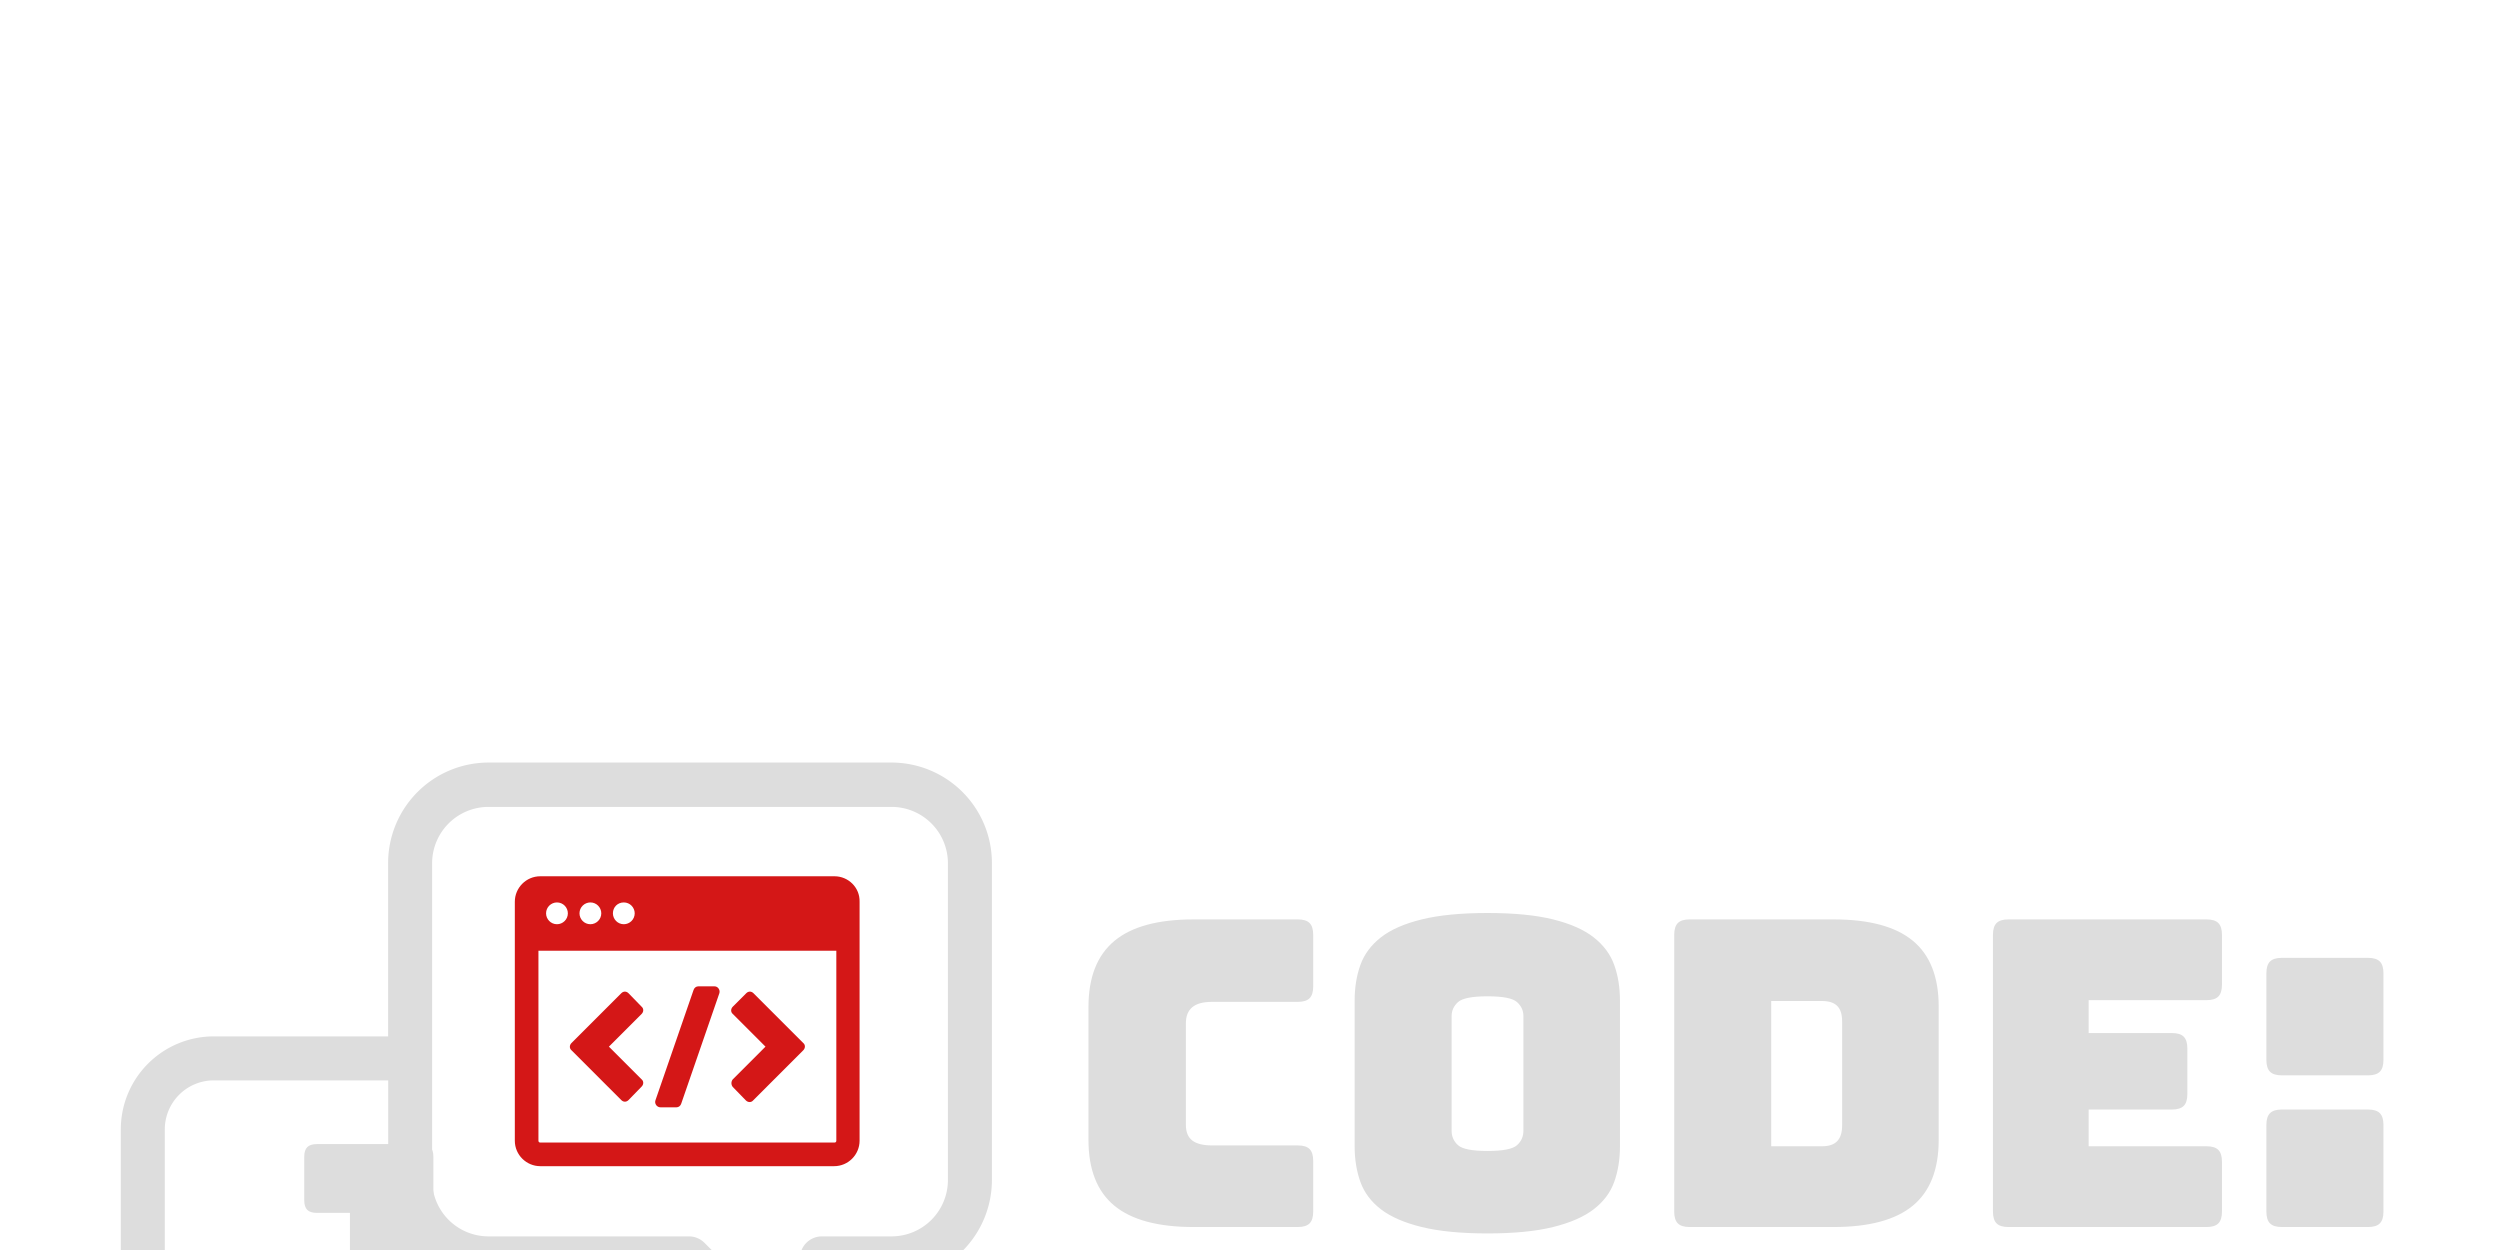<svg xmlns="http://www.w3.org/2000/svg" style="overflow: visible;" viewBox="0 0 512 256" data-svgdocument="" id="_3qcLrDpQ6JrxcWAie__xY" class="fl-svgdocument" x="0" y="0" xmlns:xlink="http://www.w3.org/1999/xlink" overflow="hidden" data-bbox="47.68279935562094 197.07670999322602 305.06463042740023 117.84656568080936"><defs id="_Mz_1Sy8Z-r4V5NhIO4399" transform="matrix(0.645, 0, 0, 0.645, -19.261, 186.823)" data-uid="o_enf2h1e03_4"></defs><path text="code:" text-anchor="start" font-size="100" letter-spacing="0" side="left" offset="0" dx="0" dy="0" space="preserve" href="" font-family="Bungee" font-scale="contain" transform="matrix(0.875, 0, 0, 0.875, 217.844, 251.294)" x="0" y="0" fill="#ddd" data-fl-textpath="" id="_dbHH01i2xlTP3TKjYS3EL" data-uid="o_enf2h1e03_5" d="M 54.8 0L 54.8 0L 30.4 0Q 17.9 0  11.85-5Q 5.8-10  5.8-20.4L 5.8-20.4L 5.8-51.5Q 5.8-61.9  11.85-66.95Q 17.9-72  30.4-72L 30.4-72L 54.8-72Q 56.7-72  57.55-71.15Q 58.4-70.3  58.4-68.4L 58.4-68.4L 58.4-56.3Q 58.4-54.4  57.55-53.55Q 56.7-52.7  54.8-52.7L 54.8-52.7L 34.7-52.7Q 31.6-52.7  30.1-51.45Q 28.6-50.2  28.6-47.7L 28.6-47.7L 28.6-23.9Q 28.6-21.4  30.1-20.25Q 31.6-19.1  34.7-19.1L 34.7-19.1L 54.8-19.1Q 56.7-19.1  57.55-18.25Q 58.4-17.4  58.4-15.5L 58.4-15.5L 58.4-3.6Q 58.4-1.7  57.55-0.85Q 56.7 0  54.8 0ZM 130.2-53L 130.2-18.9Q 130.2-14.3  128.85-10.55Q 127.5-6.8  124.05-4.15Q 120.6-1.5  114.55 0Q 108.5 1.5  99.2 1.5L 99.2 1.5Q 89.9 1.5  83.8 0Q 77.7-1.5  74.25-4.15Q 70.8-6.8  69.45-10.55Q 68.1-14.3  68.1-18.9L 68.1-18.9L 68.1-53Q 68.1-57.6  69.45-61.35Q 70.8-65.1  74.25-67.8Q 77.7-70.5  83.8-72Q 89.9-73.5  99.2-73.5L 99.2-73.5Q 108.5-73.5  114.55-72Q 120.6-70.5  124.05-67.8Q 127.5-65.1  128.85-61.35Q 130.2-57.6  130.2-53L 130.2-53ZM 90.8-49.4L 90.8-22.5Q 90.8-20.5  92.3-19.15Q 93.8-17.8  99.2-17.8L 99.2-17.8Q 104.6-17.8  106.1-19.15Q 107.6-20.5  107.6-22.5L 107.6-22.5L 107.6-49.4Q 107.6-51.3  106.1-52.65Q 104.6-54  99.2-54L 99.2-54Q 93.8-54  92.3-52.65Q 90.8-51.3  90.8-49.4L 90.8-49.4ZM 180.2 0L 180.2 0L 146.5 0Q 144.6 0  143.75-0.85Q 142.9-1.7  142.9-3.6L 142.9-3.6L 142.9-68.4Q 142.9-70.3  143.75-71.15Q 144.6-72  146.5-72L 146.5-72L 180.2-72Q 192.7-72  198.75-67Q 204.8-62  204.8-51.6L 204.8-51.6L 204.8-20.4Q 204.8-10  198.75-5Q 192.7 0  180.2 0ZM 177.5-52.9L 165.6-52.9L 165.6-18.9L 177.5-18.9Q 179.9-18.9  181.05-20.1Q 182.2-21.3  182.2-23.8L 182.2-23.8L 182.2-48.1Q 182.2-50.6  181.05-51.75Q 179.9-52.9  177.5-52.9L 177.5-52.9ZM 267.5 0L 267.5 0L 221.1 0Q 219.2 0  218.35-0.85Q 217.5-1.7  217.5-3.6L 217.5-3.6L 217.5-68.4Q 217.5-70.3  218.35-71.15Q 219.2-72  221.1-72L 221.1-72L 267.5-72Q 269.4-72  270.25-71.15Q 271.1-70.3  271.1-68.4L 271.1-68.4L 271.1-56.7Q 271.1-54.8  270.25-53.95Q 269.4-53.1  267.5-53.1L 267.5-53.1L 239.9-53.1L 239.9-45.4L 259.4-45.4Q 261.3-45.4  262.15-44.55Q 263-43.7  263-41.8L 263-41.8L 263-31.1Q 263-29.2  262.15-28.35Q 261.3-27.5  259.4-27.5L 259.4-27.5L 239.9-27.5L 239.9-18.9L 267.5-18.9Q 269.4-18.9  270.25-18.05Q 271.1-17.2  271.1-15.3L 271.1-15.3L 271.1-3.6Q 271.1-1.7  270.25-0.85Q 269.4 0  267.5 0ZM 305.3 0L 305.3 0L 285.1 0Q 283.2 0  282.35-0.85Q 281.5-1.7  281.5-3.6L 281.5-3.6L 281.5-23.9Q 281.5-25.8  282.35-26.65Q 283.2-27.5  285.1-27.5L 285.1-27.5L 305.3-27.5Q 307.2-27.5  308.05-26.65Q 308.9-25.8  308.9-23.9L 308.9-23.9L 308.9-3.6Q 308.9-1.7  308.05-0.85Q 307.2 0  305.3 0ZM 305.3-35.5L 305.3-35.5L 285.1-35.5Q 283.2-35.5  282.35-36.35Q 281.5-37.2  281.5-39.1L 281.5-39.1L 281.5-59.4Q 281.5-61.3  282.35-62.15Q 283.2-63  285.1-63L 285.1-63L 305.3-63Q 307.2-63  308.05-62.15Q 308.9-61.3  308.9-59.4L 308.9-59.4L 308.9-39.1Q 308.9-37.2  308.05-36.35Q 307.2-35.5  305.3-35.5Z"></path><path text="one" text-anchor="start" font-size="100" letter-spacing="0" side="left" offset="0" dx="0" dy="0" space="preserve" href="" font-family="Bungee" font-scale="contain" transform="matrix(0.875, 0, 0, 0.875, 217.843, 327.861)" x="0" y="0" fill="#d41717" data-fl-textpath="" id="_LT9703mBXXvD2CqRzN1-_" data-uid="o_enf2h1e03_6" d="M 67.9-53L 67.9-18.9Q 67.9-14.3  66.55-10.55Q 65.2-6.8  61.75-4.15Q 58.3-1.5  52.25 0Q 46.2 1.5  36.9 1.5L 36.9 1.5Q 27.6 1.5  21.5 0Q 15.4-1.5  11.95-4.15Q 8.5-6.8  7.15-10.55Q 5.8-14.3  5.8-18.9L 5.8-18.9L 5.8-53Q 5.8-57.6  7.15-61.35Q 8.5-65.1  11.95-67.8Q 15.4-70.5  21.5-72Q 27.6-73.5  36.9-73.5L 36.9-73.5Q 46.2-73.5  52.25-72Q 58.3-70.5  61.75-67.8Q 65.2-65.1  66.55-61.35Q 67.9-57.6  67.9-53L 67.9-53ZM 28.5-49.4L 28.5-22.5Q 28.5-20.5  30-19.15Q 31.5-17.8  36.9-17.8L 36.9-17.8Q 42.3-17.8  43.8-19.15Q 45.3-20.5  45.3-22.5L 45.3-22.5L 45.3-49.4Q 45.3-51.3  43.8-52.65Q 42.3-54  36.9-54L 36.9-54Q 31.5-54  30-52.65Q 28.5-51.3  28.5-49.4L 28.5-49.4ZM 99.2 0L 99.2 0L 84.2 0Q 82.3 0  81.45-0.85Q 80.6-1.7  80.6-3.6L 80.6-3.6L 80.6-68.4Q 80.6-70.3  81.45-71.15Q 82.3-72  84.2-72L 84.2-72L 94.6-72Q 96.5-72  97.85-71.4Q 99.2-70.8  100.5-69.3L 100.5-69.3L 119.9-47.1L 119.9-68.4Q 119.9-70.3  120.75-71.15Q 121.6-72  123.5-72L 123.5-72L 138.5-72Q 140.4-72  141.25-71.15Q 142.1-70.3  142.1-68.4L 142.1-68.4L 142.1-3.6Q 142.1-1.7  141.25-0.85Q 140.4 0  138.5 0L 138.5 0L 123.5 0Q 121.6 0  120.75-0.85Q 119.9-1.7  119.9-3.6L 119.9-3.6L 119.9-15.9L 102.8-36.6L 102.8-3.6Q 102.8-1.7  101.95-0.85Q 101.1 0  99.2 0ZM 205.9 0L 205.9 0L 159.5 0Q 157.6 0  156.75-0.85Q 155.9-1.7  155.9-3.6L 155.9-3.6L 155.9-68.4Q 155.9-70.3  156.75-71.15Q 157.6-72  159.5-72L 159.5-72L 205.9-72Q 207.8-72  208.65-71.15Q 209.5-70.3  209.5-68.4L 209.5-68.4L 209.5-56.7Q 209.5-54.8  208.65-53.95Q 207.8-53.1  205.9-53.1L 205.9-53.1L 178.3-53.1L 178.3-45.4L 197.8-45.4Q 199.7-45.4  200.55-44.55Q 201.4-43.7  201.4-41.8L 201.4-41.8L 201.4-31.1Q 201.4-29.2  200.55-28.35Q 199.7-27.5  197.8-27.5L 197.8-27.5L 178.3-27.5L 178.3-18.9L 205.9-18.9Q 207.8-18.9  208.65-18.05Q 209.5-17.2  209.5-15.3L 209.5-15.3L 209.5-3.6Q 209.5-1.7  208.65-0.85Q 207.8 0  205.9 0Z"></path><g transform="matrix(1.522, 0, 0, 1.522, -48.733, -144.681)" data-uid="o_enf2h1e03_7"><path id="_k08helhpR_Dlyy1GW_-pD" d="M88.09.74H42.29a11.42,11.42,0,0,0-11.41,11.4V31.86H11.06A10.57,10.57,0,0,0,.5,42.42V75A10.57,10.57,0,0,0,11.06,85.6h4.66V96.76A2.5,2.5,0,0,0,20,98.53l13-12.93H51.59A10.57,10.57,0,0,0,62.15,75V59.59H64L78.42,73.95a2.5,2.5,0,0,0,4.27-1.77V59.59h5.41A11.42,11.42,0,0,0,99.5,48.18v-36A11.42,11.42,0,0,0,88.09.74ZM57.15,75a5.57,5.57,0,0,1-5.56,5.56H31.91a2.5,2.5,0,0,0-1.77.73l-9.42,9.4V83.1a2.5,2.5,0,0,0-2.5-2.5H11.06A5.57,5.57,0,0,1,5.5,75V42.42a5.57,5.57,0,0,1,5.56-5.56H30.89V48.18A11.42,11.42,0,0,0,42.29,59.59H57.15ZM94.5,48.18a6.41,6.41,0,0,1-6.41,6.41H80.18a2.5,2.5,0,0,0-2.5,2.5v9.06L66.83,55.32a2.5,2.5,0,0,0-1.77-.73H42.29a6.41,6.41,0,0,1-6.41-6.41v-36a6.41,6.41,0,0,1,6.41-6.4h45.8a6.41,6.41,0,0,1,6.41,6.4Z" stroke="none" fill="#ddd" transform="matrix(1.184, 0, 0, 1.184, 47.683, 196.793)" stroke-width="1" data-uid="o_enf2h1e03_8"></path></g><g fill="#d41717" transform="matrix(0.744, 0, 0, 0.744, 103.576, 171.946)" data-uid="o_enf2h1e03_9"><path d="M90.5,10.1H9.5c-3.9,0-7,3.2-7,7v65.8c0,3.9,3.2,7,7,7h80.9c3.9,0,7-3.2,7-7V17.1C97.5,13.2,94.3,10.1,90.5,10.1z      M32.5,17.3c1.7,0,3,1.4,3,3c0,1.7-1.4,3-3,3c-1.7,0-3-1.4-3-3C29.5,18.6,30.8,17.3,32.5,17.3z M23.3,17.3c1.7,0,3,1.4,3,3     c0,1.7-1.4,3-3,3c-1.7,0-3-1.4-3-3C20.3,18.6,21.7,17.3,23.3,17.3z M14.1,17.3c1.7,0,3,1.4,3,3c0,1.7-1.4,3-3,3c-1.7,0-3-1.4-3-3     C11.1,18.6,12.5,17.3,14.1,17.3z M91,82.9c0,0.3-0.2,0.5-0.5,0.5H9.5c-0.3,0-0.5-0.2-0.5-0.5V30.6h82V82.9z" transform="matrix(1, 0, 0, 1, 0, 0)" fill="#d41717" data-uid="o_enf2h1e03_10"></path><path d="M31.8,71.7c0.6,0.6,1.4,0.6,2,0l3.6-3.7c0.6-0.6,0.6-1.5,0-2l-9-9l9-9c0.6-0.6,0.6-1.5,0-2l-3.6-3.7     c-0.6-0.6-1.4-0.6-2,0L18.1,56c-0.6,0.6-0.6,1.5,0,2L31.8,71.7z" transform="matrix(1, 0, 0, 1, 0, 0)" fill="#d41717" data-uid="o_enf2h1e03_11"></path><path d="M62.5,68.1l3.6,3.7c0.6,0.6,1.5,0.6,2,0L81.9,58c0.6-0.6,0.6-1.5,0-2L68.2,42.3c-0.6-0.6-1.4-0.6-2,0L62.5,46     c-0.6,0.6-0.6,1.5,0,2l9,9l-9,9C62,66.6,62,67.5,62.5,68.1z" transform="matrix(1, 0, 0, 1, 0, 0)" fill="#d41717" data-uid="o_enf2h1e03_12"></path><path d="M42.6,73.7H47c0.6,0,1.1-0.4,1.3-1l10.5-30.4c0.3-0.9-0.4-1.9-1.3-1.9H53c-0.6,0-1.1,0.4-1.3,1L41.2,71.8     C40.9,72.7,41.6,73.7,42.6,73.7z" transform="matrix(1, 0, 0, 1, 0, 0)" fill="#d41717" data-uid="o_enf2h1e03_13"></path></g><path text="1" fill="#ddd" space="preserve" text-anchor="middle" offset="0.5" font-scale="contain" font-size="48" font-family="Bungee" transform="matrix(1.522, 0, 0, 1.522, 79.298, 286.906)" font-weight="400" font-style="normal" data-uid="o_enf2h1e03_14" data-fl-textpath="" d="M 10.826 0L 10.826 0L-10.394 0Q-11.304 0 -11.714-0.41Q-12.124-0.82 -12.124-1.73L-12.124-1.73L-12.124-7.54Q-12.124-8.45 -11.714-8.86Q-11.304-9.26 -10.394-9.26L-10.394-9.26L-5.014-9.26L-5.014-25.3L-9.434-25.3Q-10.344-25.3 -10.754-25.7Q-11.164-26.11 -11.164-27.02L-11.164-27.02L-11.164-32.83Q-11.164-33.74 -10.754-34.15Q-10.344-34.56 -9.434-34.56L-9.434-34.56L 4.486-34.56Q 5.396-34.56  5.806-34.15Q 6.216-33.74  6.216-32.83L 6.216-32.83L 6.216-9.26L 10.826-9.26Q 11.736-9.26  12.146-8.86Q 12.556-8.45  12.556-7.54L 12.556-7.54L 12.556-1.73Q 12.556-0.82  12.146-0.41Q 11.736 0  10.826 0Z"></path></svg>